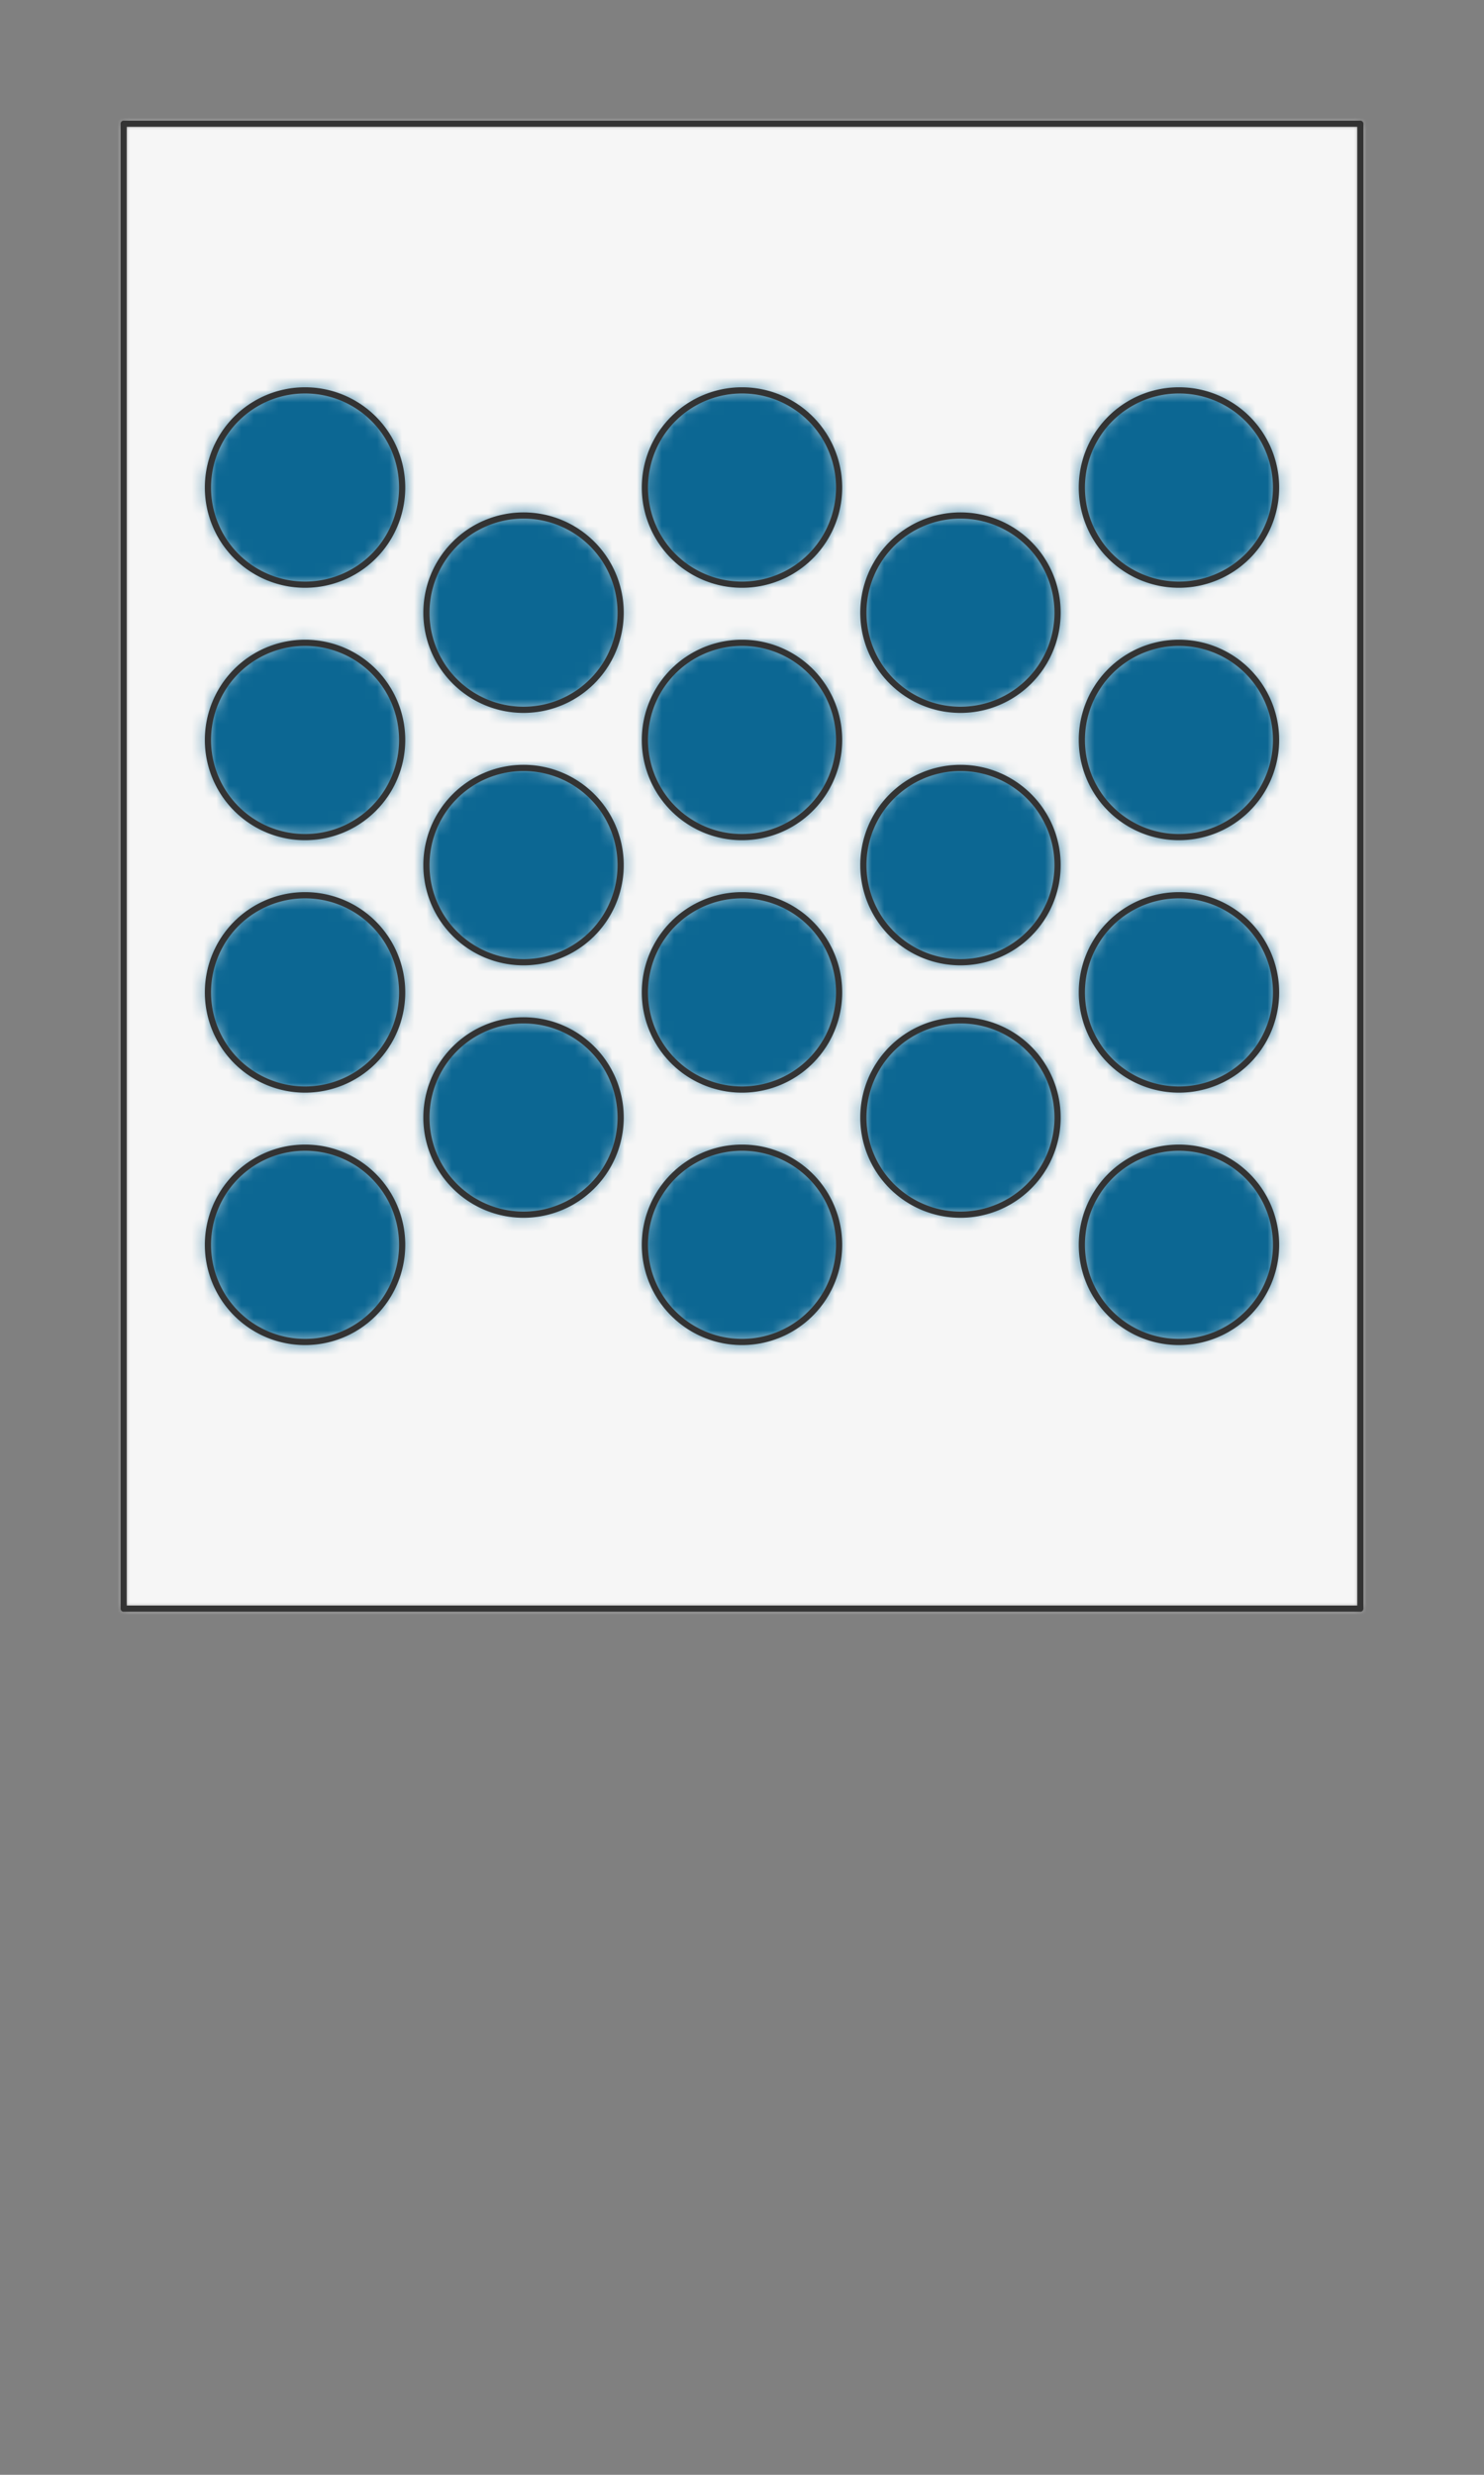 <svg preserveAspectRatio="xMidYMin slice" viewBox="0 0 120 200" xmlns="http://www.w3.org/2000/svg"><rect x="0" y="0" width="120" height="200" fill="#808080" stroke="none"/><g transform="translate(10 10)"><defs><mask id="a"><path clip-rule="evenodd" d="M0 0h100v120H0z" fill-rule="evenodd" fill="#fff"/></mask></defs><g mask="url(#a)"><path d="M0 0h100v120H0z" fill-rule="evenodd" fill="#f0f0f0"/><path fill="#f6f6f6" style="cursor:pointer" d="M-1000-1000h2000v2000h-2000z"/><defs><mask id="b"><path clip-rule="evenodd" d="M22.519 29.4a7.852 7.852 0 1 0-15.704 0 7.852 7.852 0 0 0 15.704 0z" fill-rule="evenodd" fill="#fff"/><path d="M22.519 29.4a7.852 7.852 0 1 0-15.704 0 7.852 7.852 0 0 0 15.704 0z" fill="none" stroke-width=".1" stroke="#fff"/></mask></defs><g mask="url(#b)"><path fill="#0c6793" style="cursor:pointer" d="M-1000-1000h2000v2000h-2000z"/></g><path d="M22.519 29.4a7.852 7.852 0 1 0-15.704 0 7.852 7.852 0 0 0 15.704 0z" fill="none" stroke-linecap="round" stroke-linejoin="round" stroke-width=".5" stroke="#333"/><defs><mask id="c"><path clip-rule="evenodd" d="M22.519 49.8a7.852 7.852 0 1 0-15.704 0 7.852 7.852 0 0 0 15.704 0z" fill-rule="evenodd" fill="#fff"/><path d="M22.519 49.8a7.852 7.852 0 1 0-15.704 0 7.852 7.852 0 0 0 15.704 0z" fill="none" stroke-width=".1" stroke="#fff"/></mask></defs><g mask="url(#c)"><path fill="#0c6793" style="cursor:pointer" d="M-1000-1000h2000v2000h-2000z"/></g><path d="M22.519 49.8a7.852 7.852 0 1 0-15.704 0 7.852 7.852 0 0 0 15.704 0z" fill="none" stroke-linecap="round" stroke-linejoin="round" stroke-width=".5" stroke="#333"/><defs><mask id="d"><path clip-rule="evenodd" d="M22.519 70.2a7.852 7.852 0 1 0-15.704 0 7.852 7.852 0 0 0 15.704 0z" fill-rule="evenodd" fill="#fff"/><path d="M22.519 70.2a7.852 7.852 0 1 0-15.704 0 7.852 7.852 0 0 0 15.704 0z" fill="none" stroke-width=".1" stroke="#fff"/></mask></defs><g mask="url(#d)"><path fill="#0c6793" style="cursor:pointer" d="M-1000-1000h2000v2000h-2000z"/></g><path d="M22.519 70.2a7.852 7.852 0 1 0-15.704 0 7.852 7.852 0 0 0 15.704 0z" fill="none" stroke-linecap="round" stroke-linejoin="round" stroke-width=".5" stroke="#333"/><defs><mask id="e"><path clip-rule="evenodd" d="M22.519 90.6a7.852 7.852 0 1 0-15.704 0 7.852 7.852 0 0 0 15.704 0z" fill-rule="evenodd" fill="#fff"/><path d="M22.519 90.6a7.852 7.852 0 1 0-15.704 0 7.852 7.852 0 0 0 15.704 0z" fill="none" stroke-width=".1" stroke="#fff"/></mask></defs><g mask="url(#e)"><path fill="#0c6793" style="cursor:pointer" d="M-1000-1000h2000v2000h-2000z"/></g><path d="M22.519 90.6a7.852 7.852 0 1 0-15.704 0 7.852 7.852 0 0 0 15.704 0z" fill="none" stroke-linecap="round" stroke-linejoin="round" stroke-width=".5" stroke="#333"/><defs><mask id="f"><path clip-rule="evenodd" d="M40.185 39.6a7.852 7.852 0 1 0-15.703 0 7.852 7.852 0 0 0 15.703 0z" fill-rule="evenodd" fill="#fff"/><path d="M40.185 39.6a7.852 7.852 0 1 0-15.703 0 7.852 7.852 0 0 0 15.703 0z" fill="none" stroke-width=".1" stroke="#fff"/></mask></defs><g mask="url(#f)"><path fill="#0c6793" style="cursor:pointer" d="M-1000-1000h2000v2000h-2000z"/></g><path d="M40.185 39.6a7.852 7.852 0 1 0-15.703 0 7.852 7.852 0 0 0 15.703 0z" fill="none" stroke-linecap="round" stroke-linejoin="round" stroke-width=".5" stroke="#333"/><defs><mask id="g"><path clip-rule="evenodd" d="M40.185 60a7.852 7.852 0 1 0-15.703 0 7.852 7.852 0 0 0 15.703 0z" fill-rule="evenodd" fill="#fff"/><path d="M40.185 60a7.852 7.852 0 1 0-15.703 0 7.852 7.852 0 0 0 15.703 0z" fill="none" stroke-width=".1" stroke="#fff"/></mask></defs><g mask="url(#g)"><path fill="#0c6793" style="cursor:pointer" d="M-1000-1000h2000v2000h-2000z"/></g><path d="M40.185 60a7.852 7.852 0 1 0-15.703 0 7.852 7.852 0 0 0 15.703 0z" fill="none" stroke-linecap="round" stroke-linejoin="round" stroke-width=".5" stroke="#333"/><defs><mask id="h"><path clip-rule="evenodd" d="M40.185 80.4a7.852 7.852 0 1 0-15.703 0 7.852 7.852 0 0 0 15.703 0z" fill-rule="evenodd" fill="#fff"/><path d="M40.185 80.4a7.852 7.852 0 1 0-15.703 0 7.852 7.852 0 0 0 15.703 0z" fill="none" stroke-width=".1" stroke="#fff"/></mask></defs><g mask="url(#h)"><path fill="#0c6793" style="cursor:pointer" d="M-1000-1000h2000v2000h-2000z"/></g><path d="M40.185 80.4a7.852 7.852 0 1 0-15.703 0 7.852 7.852 0 0 0 15.703 0z" fill="none" stroke-linecap="round" stroke-linejoin="round" stroke-width=".5" stroke="#333"/><defs><mask id="i"><path clip-rule="evenodd" d="M57.852 29.4a7.852 7.852 0 1 0-15.704 0 7.852 7.852 0 0 0 15.704 0z" fill-rule="evenodd" fill="#fff"/><path d="M57.852 29.4a7.852 7.852 0 1 0-15.704 0 7.852 7.852 0 0 0 15.704 0z" fill="none" stroke-width=".1" stroke="#fff"/></mask></defs><g mask="url(#i)"><path fill="#0c6793" style="cursor:pointer" d="M-1000-1000h2000v2000h-2000z"/></g><path d="M57.852 29.4a7.852 7.852 0 1 0-15.704 0 7.852 7.852 0 0 0 15.704 0z" fill="none" stroke-linecap="round" stroke-linejoin="round" stroke-width=".5" stroke="#333"/><defs><mask id="j"><path clip-rule="evenodd" d="M57.852 49.8a7.852 7.852 0 1 0-15.704 0 7.852 7.852 0 0 0 15.704 0z" fill-rule="evenodd" fill="#fff"/><path d="M57.852 49.8a7.852 7.852 0 1 0-15.704 0 7.852 7.852 0 0 0 15.704 0z" fill="none" stroke-width=".1" stroke="#fff"/></mask></defs><g mask="url(#j)"><path fill="#0c6793" style="cursor:pointer" d="M-1000-1000h2000v2000h-2000z"/></g><path d="M57.852 49.8a7.852 7.852 0 1 0-15.704 0 7.852 7.852 0 0 0 15.704 0z" fill="none" stroke-linecap="round" stroke-linejoin="round" stroke-width=".5" stroke="#333"/><defs><mask id="k"><path clip-rule="evenodd" d="M57.852 70.2a7.852 7.852 0 1 0-15.704 0 7.852 7.852 0 0 0 15.704 0z" fill-rule="evenodd" fill="#fff"/><path d="M57.852 70.2a7.852 7.852 0 1 0-15.704 0 7.852 7.852 0 0 0 15.704 0z" fill="none" stroke-width=".1" stroke="#fff"/></mask></defs><g mask="url(#k)"><path fill="#0c6793" style="cursor:pointer" d="M-1000-1000h2000v2000h-2000z"/></g><path d="M57.852 70.2a7.852 7.852 0 1 0-15.704 0 7.852 7.852 0 0 0 15.704 0z" fill="none" stroke-linecap="round" stroke-linejoin="round" stroke-width=".5" stroke="#333"/><defs><mask id="l"><path clip-rule="evenodd" d="M57.852 90.6a7.852 7.852 0 1 0-15.704 0 7.852 7.852 0 0 0 15.704 0z" fill-rule="evenodd" fill="#fff"/><path d="M57.852 90.6a7.852 7.852 0 1 0-15.704 0 7.852 7.852 0 0 0 15.704 0z" fill="none" stroke-width=".1" stroke="#fff"/></mask></defs><g mask="url(#l)"><path fill="#0c6793" style="cursor:pointer" d="M-1000-1000h2000v2000h-2000z"/></g><path d="M57.852 90.6a7.852 7.852 0 1 0-15.704 0 7.852 7.852 0 0 0 15.704 0z" fill="none" stroke-linecap="round" stroke-linejoin="round" stroke-width=".5" stroke="#333"/><defs><mask id="m"><path clip-rule="evenodd" d="M75.518 39.6a7.852 7.852 0 1 0-15.703 0 7.852 7.852 0 0 0 15.703 0z" fill-rule="evenodd" fill="#fff"/><path d="M75.518 39.6a7.852 7.852 0 1 0-15.703 0 7.852 7.852 0 0 0 15.703 0z" fill="none" stroke-width=".1" stroke="#fff"/></mask></defs><g mask="url(#m)"><path fill="#0c6793" style="cursor:pointer" d="M-1000-1000h2000v2000h-2000z"/></g><path d="M75.518 39.6a7.852 7.852 0 1 0-15.703 0 7.852 7.852 0 0 0 15.703 0z" fill="none" stroke-linecap="round" stroke-linejoin="round" stroke-width=".5" stroke="#333"/><defs><mask id="n"><path clip-rule="evenodd" d="M75.518 60a7.852 7.852 0 1 0-15.703 0 7.852 7.852 0 0 0 15.703 0z" fill-rule="evenodd" fill="#fff"/><path d="M75.518 60a7.852 7.852 0 1 0-15.703 0 7.852 7.852 0 0 0 15.703 0z" fill="none" stroke-width=".1" stroke="#fff"/></mask></defs><g mask="url(#n)"><path fill="#0c6793" style="cursor:pointer" d="M-1000-1000h2000v2000h-2000z"/></g><path d="M75.518 60a7.852 7.852 0 1 0-15.703 0 7.852 7.852 0 0 0 15.703 0z" fill="none" stroke-linecap="round" stroke-linejoin="round" stroke-width=".5" stroke="#333"/><defs><mask id="o"><path clip-rule="evenodd" d="M75.518 80.4a7.852 7.852 0 1 0-15.703 0 7.852 7.852 0 0 0 15.703 0z" fill-rule="evenodd" fill="#fff"/><path d="M75.518 80.4a7.852 7.852 0 1 0-15.703 0 7.852 7.852 0 0 0 15.703 0z" fill="none" stroke-width=".1" stroke="#fff"/></mask></defs><g mask="url(#o)"><path fill="#0c6793" style="cursor:pointer" d="M-1000-1000h2000v2000h-2000z"/></g><path d="M75.518 80.4a7.852 7.852 0 1 0-15.703 0 7.852 7.852 0 0 0 15.703 0z" fill="none" stroke-linecap="round" stroke-linejoin="round" stroke-width=".5" stroke="#333"/><defs><mask id="p"><path clip-rule="evenodd" d="M93.185 29.4a7.852 7.852 0 1 0-15.704 0 7.852 7.852 0 0 0 15.704 0z" fill-rule="evenodd" fill="#fff"/><path d="M93.185 29.4a7.852 7.852 0 1 0-15.704 0 7.852 7.852 0 0 0 15.704 0z" fill="none" stroke-width=".1" stroke="#fff"/></mask></defs><g mask="url(#p)"><path fill="#0c6793" style="cursor:pointer" d="M-1000-1000h2000v2000h-2000z"/></g><path d="M93.185 29.4a7.852 7.852 0 1 0-15.704 0 7.852 7.852 0 0 0 15.704 0z" fill="none" stroke-linecap="round" stroke-linejoin="round" stroke-width=".5" stroke="#333"/><defs><mask id="q"><path clip-rule="evenodd" d="M93.185 49.8a7.852 7.852 0 1 0-15.704 0 7.852 7.852 0 0 0 15.704 0z" fill-rule="evenodd" fill="#fff"/><path d="M93.185 49.8a7.852 7.852 0 1 0-15.704 0 7.852 7.852 0 0 0 15.704 0z" fill="none" stroke-width=".1" stroke="#fff"/></mask></defs><g mask="url(#q)"><path fill="#0c6793" style="cursor:pointer" d="M-1000-1000h2000v2000h-2000z"/></g><path d="M93.185 49.8a7.852 7.852 0 1 0-15.704 0 7.852 7.852 0 0 0 15.704 0z" fill="none" stroke-linecap="round" stroke-linejoin="round" stroke-width=".5" stroke="#333"/><defs><mask id="r"><path clip-rule="evenodd" d="M93.185 70.2a7.852 7.852 0 1 0-15.704 0 7.852 7.852 0 0 0 15.704 0z" fill-rule="evenodd" fill="#fff"/><path d="M93.185 70.2a7.852 7.852 0 1 0-15.704 0 7.852 7.852 0 0 0 15.704 0z" fill="none" stroke-width=".1" stroke="#fff"/></mask></defs><g mask="url(#r)"><path fill="#0c6793" style="cursor:pointer" d="M-1000-1000h2000v2000h-2000z"/></g><path d="M93.185 70.2a7.852 7.852 0 1 0-15.704 0 7.852 7.852 0 0 0 15.704 0z" fill="none" stroke-linecap="round" stroke-linejoin="round" stroke-width=".5" stroke="#333"/><defs><mask id="s"><path clip-rule="evenodd" d="M93.185 90.6a7.852 7.852 0 1 0-15.704 0 7.852 7.852 0 0 0 15.704 0z" fill-rule="evenodd" fill="#fff"/><path d="M93.185 90.6a7.852 7.852 0 1 0-15.704 0 7.852 7.852 0 0 0 15.704 0z" fill="none" stroke-width=".1" stroke="#fff"/></mask></defs><g mask="url(#s)"><path fill="#0c6793" style="cursor:pointer" d="M-1000-1000h2000v2000h-2000z"/></g><path d="M93.185 90.6a7.852 7.852 0 1 0-15.704 0 7.852 7.852 0 0 0 15.704 0z" fill="none" stroke-linecap="round" stroke-linejoin="round" stroke-width=".5" stroke="#333"/></g><path d="M0 0h100v120H0z" fill="none" stroke-linecap="round" stroke-linejoin="round" stroke-width=".5" stroke="#333"/></g></svg>